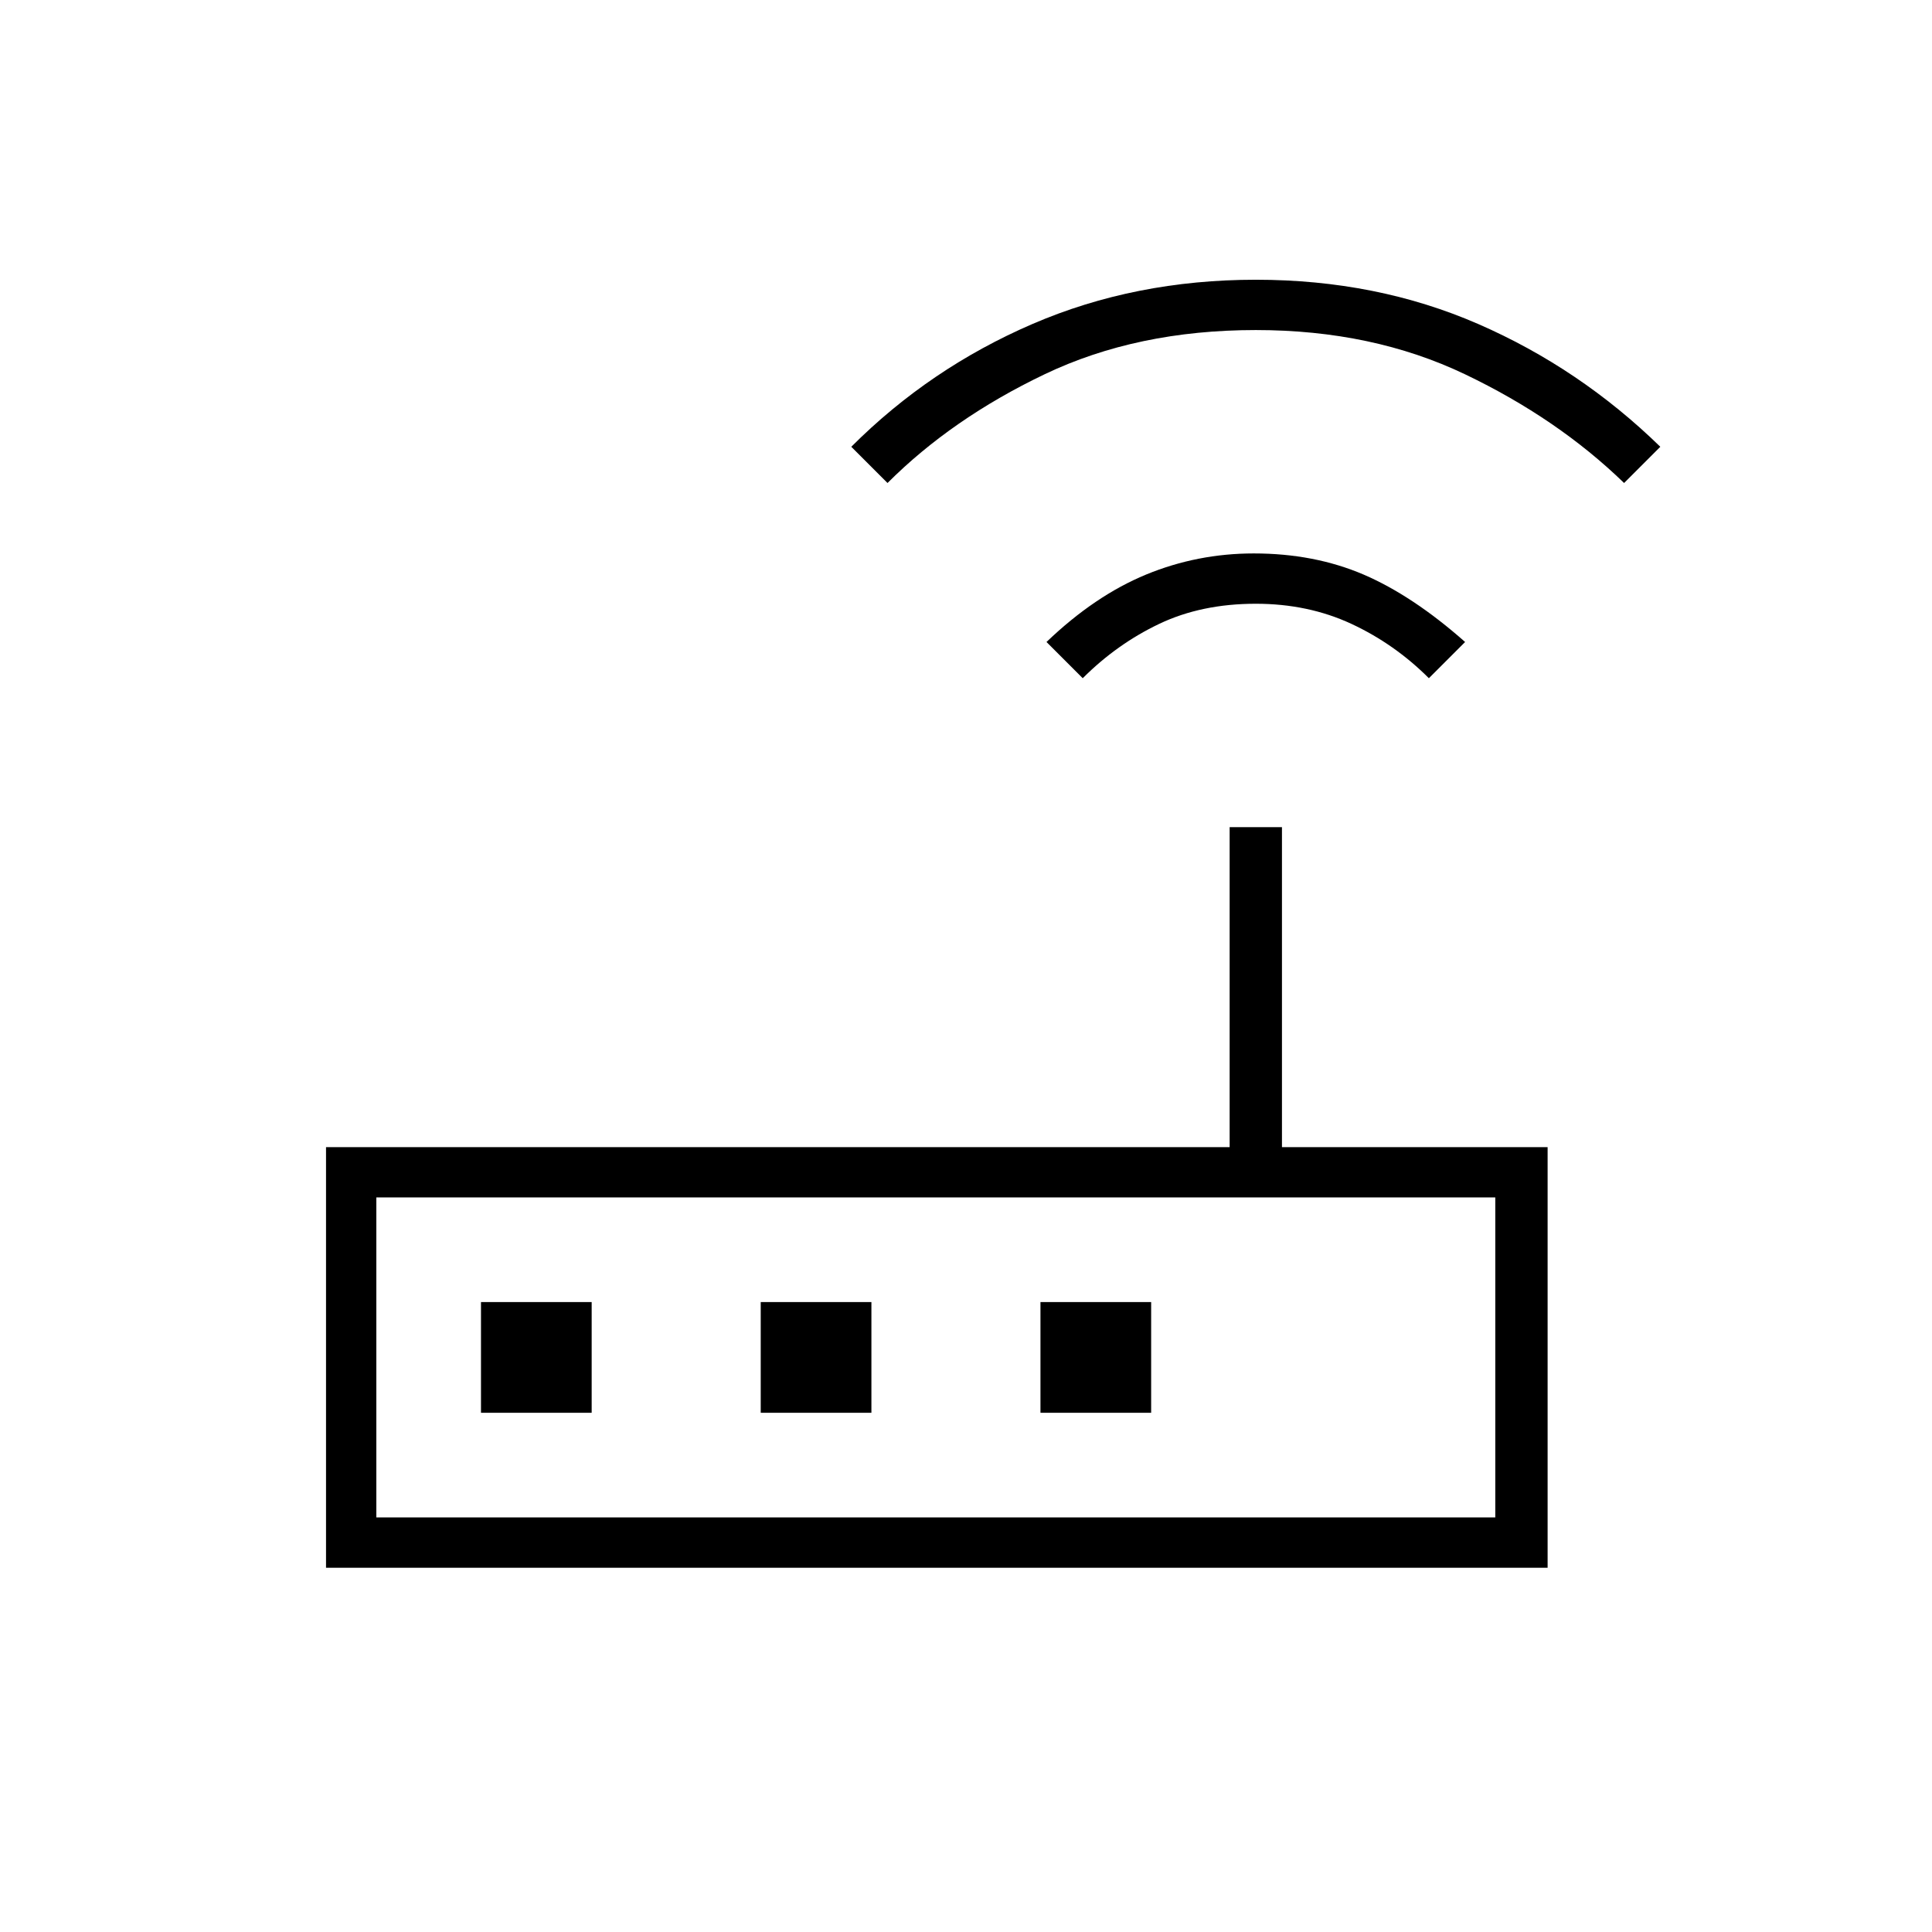 <svg xmlns="http://www.w3.org/2000/svg" height="24" width="24"><path d="M4.05 19.475V14.25H15.275V10.275H15.925V14.25H19.225V19.475ZM4.675 18.85H18.575V14.875H4.675ZM7.35 17.55V16.175H5.975V17.55ZM9.45 17.55H10.825V16.175H9.45ZM12.925 17.55H14.3V16.175H12.925ZM13.45 8.425 13 7.975Q13.6 7.4 14.238 7.137Q14.875 6.875 15.575 6.875Q16.325 6.875 16.938 7.137Q17.55 7.4 18.2 7.975L17.75 8.425Q17.325 8 16.788 7.75Q16.25 7.5 15.6 7.5Q14.925 7.5 14.4 7.75Q13.875 8 13.45 8.425ZM11.025 6 10.575 5.55Q11.55 4.575 12.825 4.025Q14.1 3.475 15.6 3.475Q17.1 3.475 18.363 4.025Q19.625 4.575 20.625 5.55L20.175 6Q19.35 5.2 18.2 4.65Q17.05 4.1 15.6 4.1Q14.125 4.1 12.975 4.65Q11.825 5.2 11.025 6ZM4.675 18.85V14.875V18.85Z"/></svg>